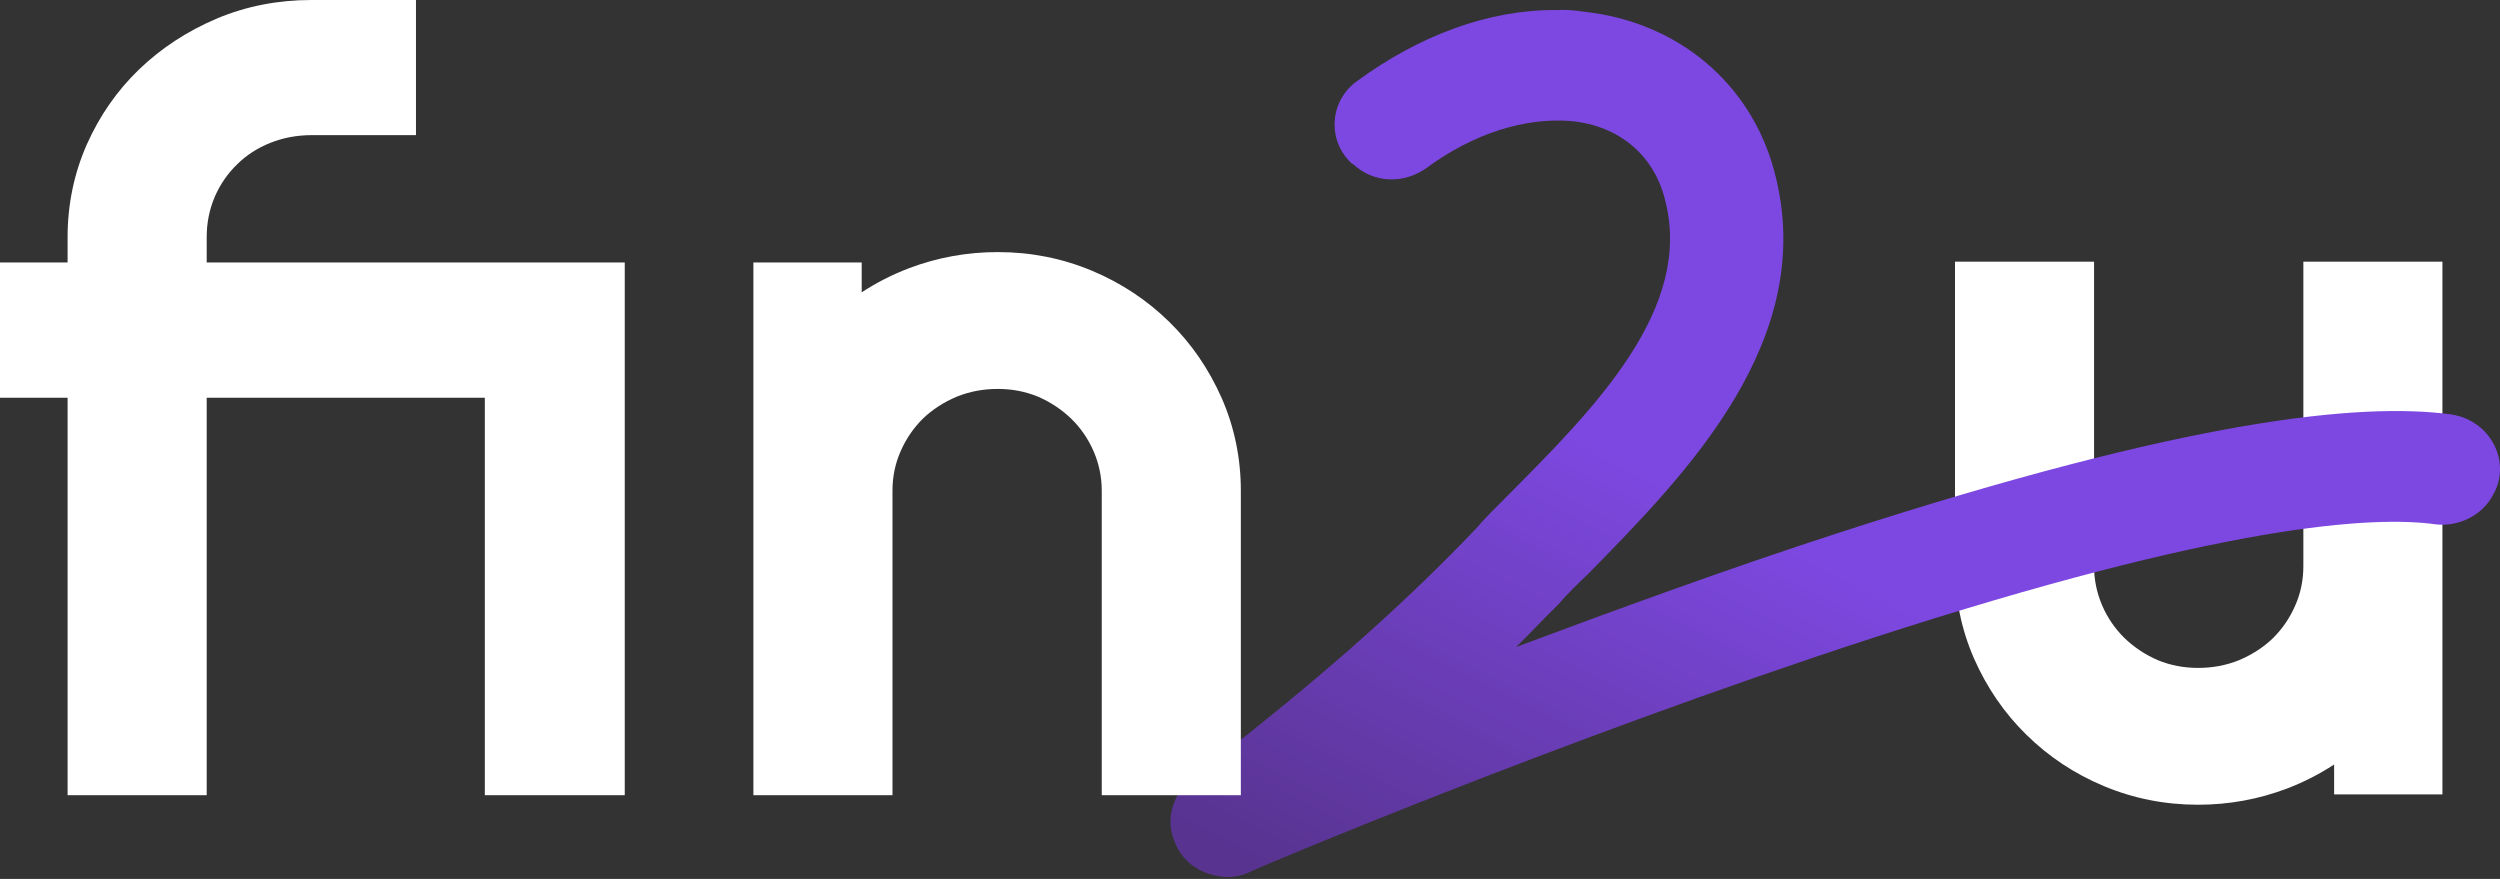 <?xml version="1.0" encoding="UTF-8" standalone="no"?>
<!DOCTYPE svg PUBLIC "-//W3C//DTD SVG 1.1//EN" "http://www.w3.org/Graphics/SVG/1.1/DTD/svg11.dtd">
<svg width="100%" height="100%" viewBox="0 0 128 45" version="1.1" xmlns="http://www.w3.org/2000/svg" xmlns:xlink="http://www.w3.org/1999/xlink" xml:space="preserve" xmlns:serif="http://www.serif.com/" style="fill-rule:evenodd;clip-rule:evenodd;stroke-linejoin:round;stroke-miterlimit:2;">
    <rect x="0" y="0" width="128" height="45" fill="#333333" stroke="none"/>
    <path d="M100.096,28.981L100.096,13.397L107.216,13.397L107.216,28.981C107.216,29.694 107.358,30.363 107.634,31.006C107.91,31.641 108.293,32.197 108.782,32.676C109.272,33.145 109.832,33.519 110.473,33.797C111.123,34.066 111.809,34.197 112.538,34.197C113.286,34.197 113.989,34.066 114.648,33.797C115.306,33.519 115.885,33.145 116.374,32.676C116.855,32.197 117.238,31.641 117.514,31.006C117.798,30.363 117.932,29.694 117.932,28.981L117.932,13.397L125.052,13.397L125.052,40.672L119.507,40.672L119.507,39.142C118.751,39.638 117.95,40.046 117.086,40.377C115.636,40.924 114.123,41.202 112.538,41.202C110.838,41.202 109.228,40.881 107.714,40.246C106.201,39.612 104.884,38.734 103.754,37.621C102.623,36.517 101.734,35.214 101.075,33.727C100.425,32.241 100.096,30.659 100.096,28.981Z" style="fill:white;fill-rule:nonzero;"/>
    <path d="M69.516,4.128C68.08,5.114 67.912,7.183 69.216,8.374L69.288,8.41C70.338,9.385 71.873,9.436 73.052,8.591C75.447,6.829 78.087,5.999 80.462,6.201C82.908,6.44 84.684,7.957 85.245,10.212C86.722,15.796 81.661,20.887 77.19,25.376C76.599,25.977 76.045,26.508 75.564,27.074C72.09,30.717 68.104,34.283 62.944,38.337C62.317,38.831 61.728,39.254 61.101,39.747C60.142,40.523 59.616,41.874 60.116,43.022C60.506,44.204 61.632,44.858 62.802,44.905C63.167,44.909 63.57,44.842 63.938,44.667C64.085,44.561 79.911,37.864 95.868,32.667C113.806,26.848 121.488,26.389 124.737,26.85C125.869,26.968 127.081,26.409 127.641,25.344C128.609,23.675 127.534,21.522 125.49,21.216C120.854,20.599 112.144,21.44 94.097,27.294C88.337,29.165 82.649,31.25 77.621,33.128C78.36,32.422 79.025,31.678 79.764,30.972C80.245,30.405 80.799,29.875 81.353,29.345C86.305,24.289 93.14,17.395 90.853,8.804C89.658,4.257 85.889,1.114 81.105,0.602C80.594,0.525 80.156,0.485 79.68,0.516C76.207,0.482 72.647,1.839 69.516,4.128Z" style="fill:url(#_Linear1);fill-rule:nonzero;"/>
    <path d="M63.531,25.128L63.531,40.713L56.41,40.713L56.41,25.128C56.41,24.416 56.268,23.746 55.992,23.103C55.716,22.469 55.333,21.912 54.844,21.434C54.354,20.965 53.794,20.591 53.153,20.313C52.503,20.044 51.818,19.913 51.088,19.913C50.341,19.913 49.637,20.044 48.979,20.313C48.32,20.591 47.742,20.965 47.252,21.434C46.771,21.912 46.389,22.469 46.113,23.103C45.828,23.746 45.695,24.416 45.695,25.128L45.695,40.713L38.574,40.713L38.574,13.438L44.119,13.438L44.119,14.967C44.876,14.472 45.676,14.063 46.54,13.733C47.99,13.185 49.504,12.907 51.088,12.907C52.788,12.907 54.399,13.229 55.912,13.863C57.425,14.498 58.742,15.376 59.873,16.488C61.003,17.592 61.893,18.896 62.551,20.382C63.201,21.869 63.531,23.451 63.531,25.128Z" style="fill:white;fill-rule:nonzero;"/>
    <path d="M31.987,13.438L31.987,40.713L24.823,40.713L24.823,20.365L10.583,20.365L10.583,40.713L3.461,40.713L3.461,20.365L0,20.365L0,13.438L3.461,13.438L3.461,12.143C3.461,10.466 3.792,8.883 4.441,7.405C5.1,5.927 5.989,4.641 7.129,3.546C8.269,2.451 9.594,1.59 11.108,0.947C12.62,0.313 14.231,0 15.957,0L21.298,0L21.298,6.919L15.957,6.919C15.193,6.919 14.48,7.058 13.831,7.318C13.181,7.579 12.612,7.945 12.141,8.414C11.659,8.883 11.276,9.431 11.001,10.065C10.725,10.709 10.583,11.395 10.583,12.143L10.583,13.438L31.987,13.438Z" style="fill:white;fill-rule:nonzero;"/>
    <defs>
        <linearGradient id="_Linear1" x1="0" y1="0" x2="1" y2="0" gradientUnits="userSpaceOnUse" gradientTransform="matrix(35.922,-71.724,71.724,35.922,67.789,73.061)"><stop offset="0" style="stop-color:rgb(88,51,143);stop-opacity:1"/><stop offset="0.3" style="stop-color:rgb(88,51,143);stop-opacity:1"/><stop offset="0.64" style="stop-color:rgb(125,72,225);stop-opacity:1"/><stop offset="1" style="stop-color:rgb(125,72,225);stop-opacity:1"/></linearGradient>
    </defs>
</svg>
